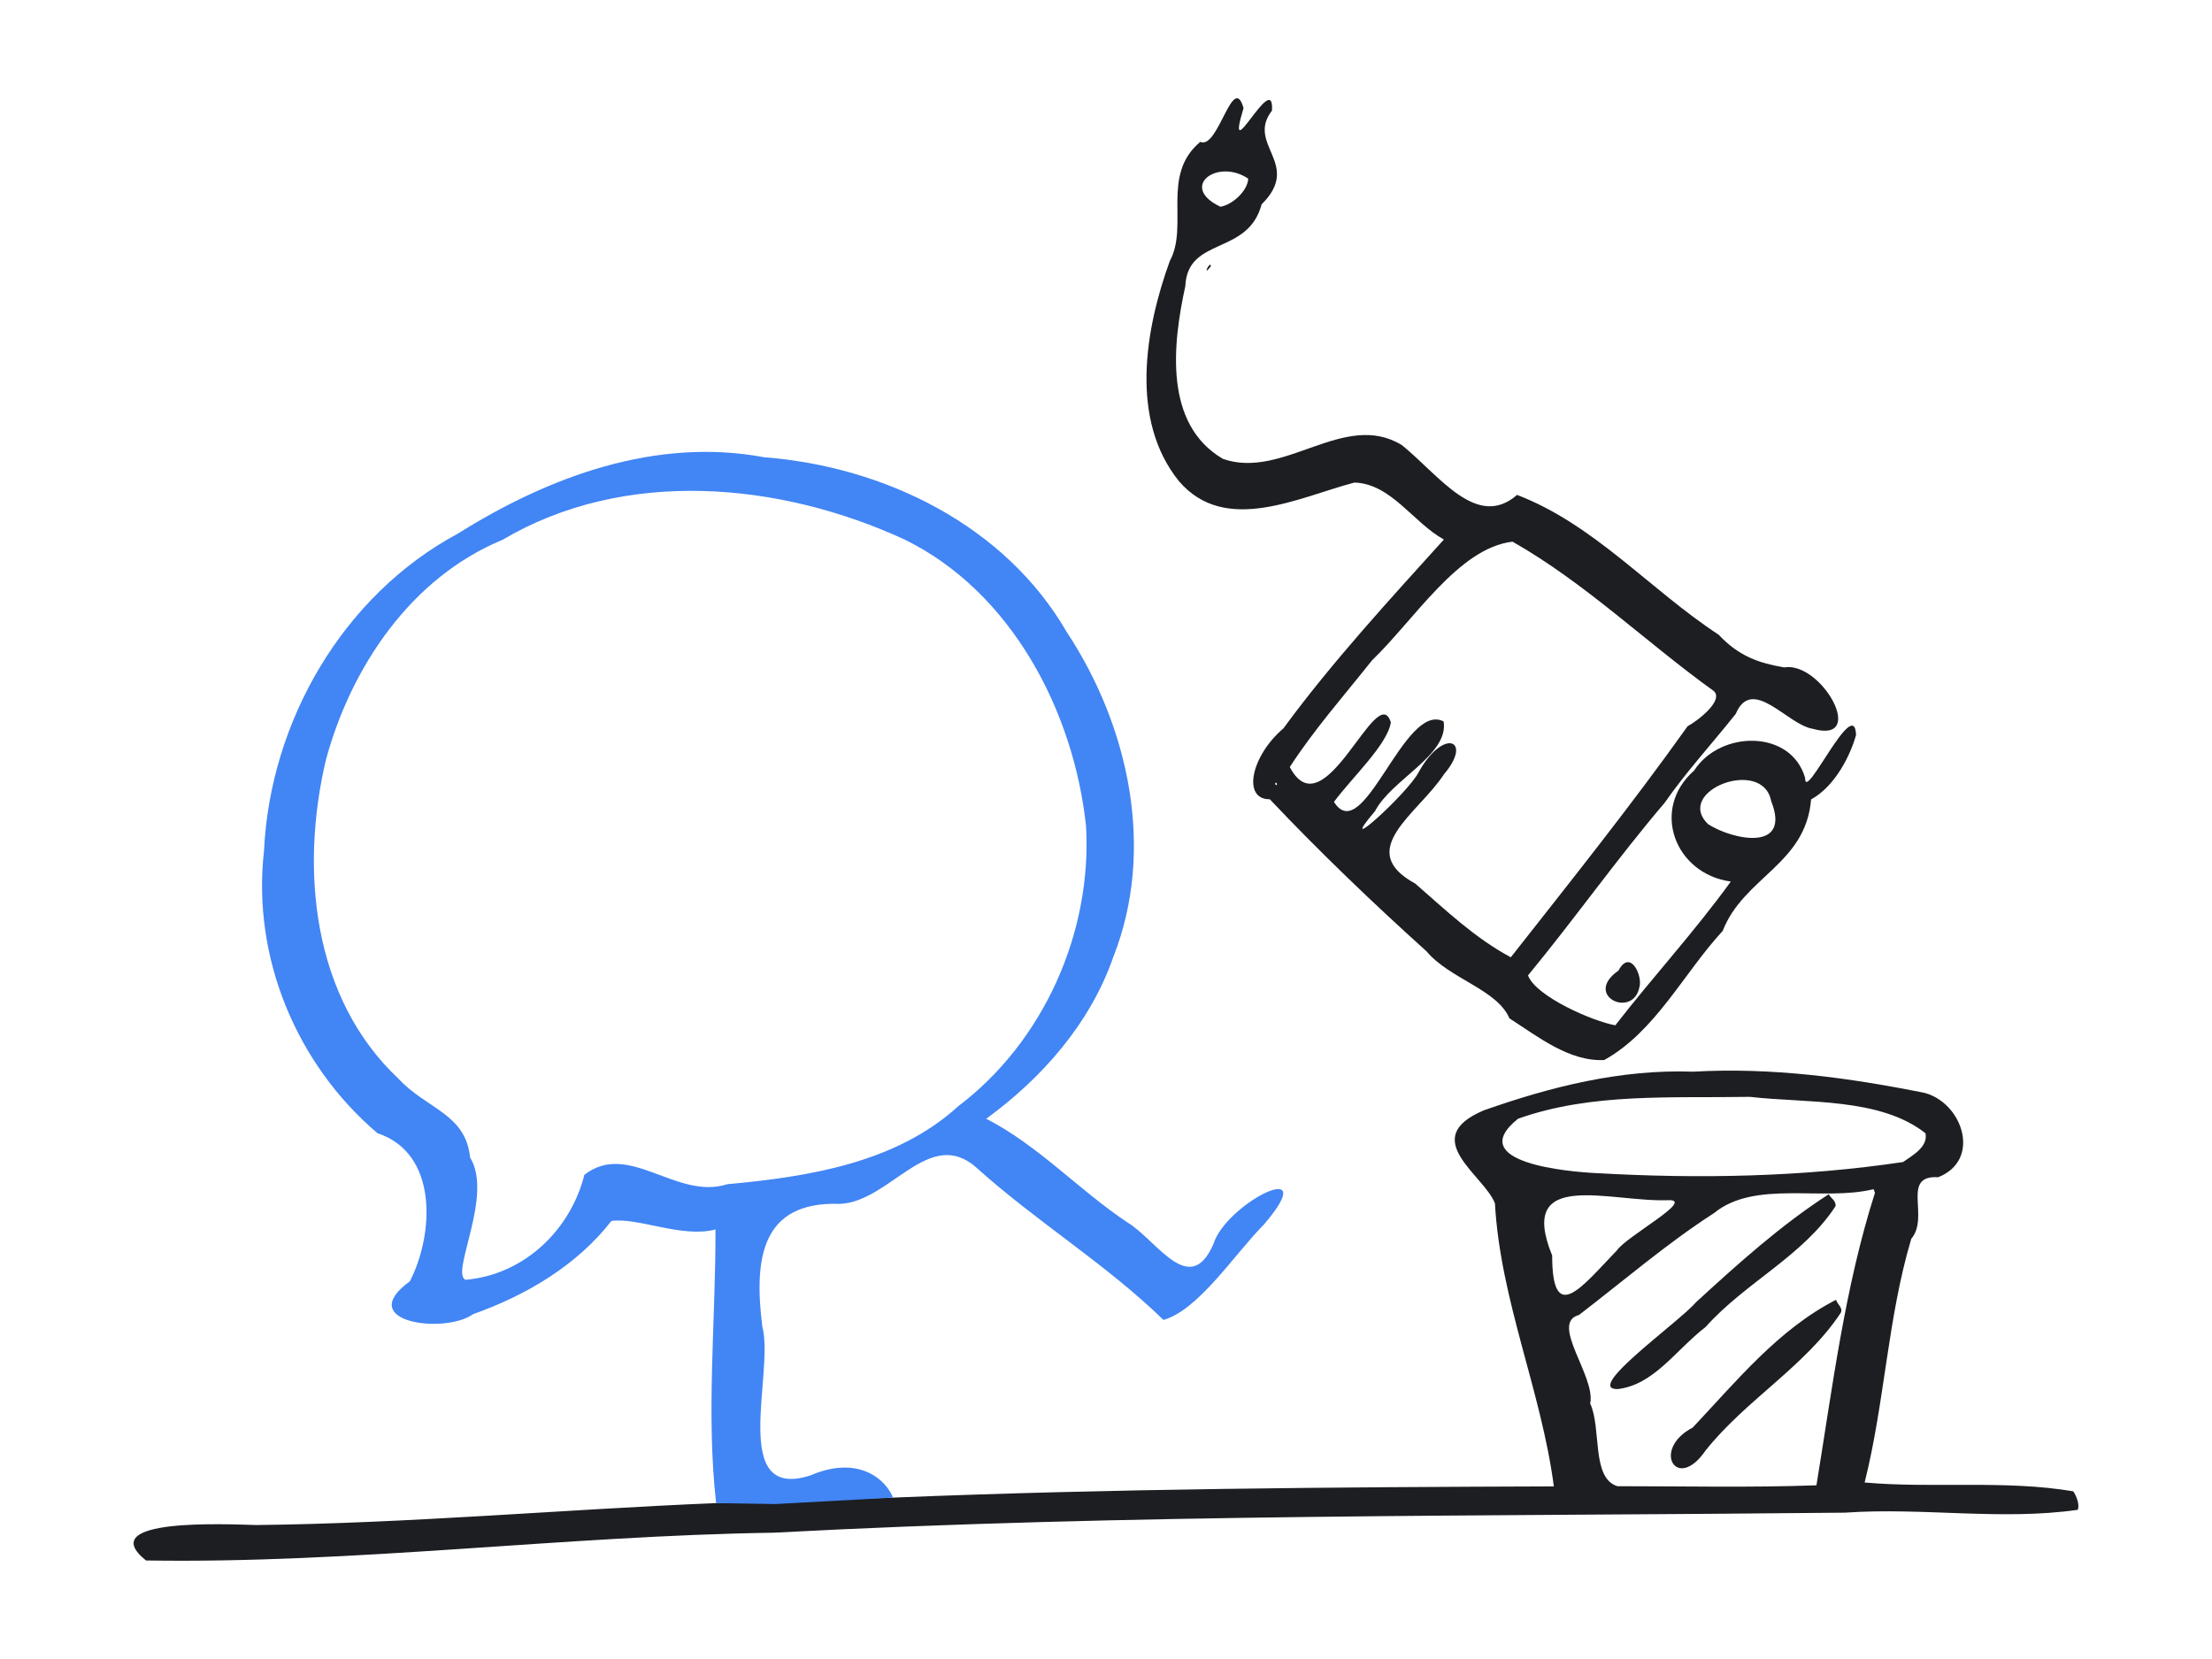 <?xml version="1.0" encoding="UTF-8" standalone="no"?>
<!-- Created with Inkscape (http://www.inkscape.org/) -->

<svg
   width="800"
   height="600"
   viewBox="0 0 211.667 158.75"
   version="1.1"
   id="svg8">
  <g
     id="layer1"
     transform="translate(0,-138.25)">
    <path
       style="fill:#1c1e21;stroke-width:1"
       d="m 198.813,282.726 c -7.339,1.045 -14.849,-0.248 -22.253,0.271 -34.209,0.359 -68.347,0.094 -102.566,1.919 -20.038,0.296 -40.022,2.97 -60.025,2.656 -5.122,-4.125 7.892,-3.455 10.568,-3.39 14.692,-0.168 29.323,-1.491 43.99,-2.101 l 16.934,-0.524 c 21.069,-0.86 42.152,-1.002 63.228,-1.073 -1.208,-9.187 -5.118,-17.779 -5.638,-27.087 -1.047,-2.71 -7.417,-6.213 -1.06,-8.899 6.441,-2.269 13.118,-3.948 20.029,-3.699 7.488,-0.427 14.884,0.566 22.181,2.039 3.63,1.003 5.408,6.426 1.264,8.061 -3.603,-0.217 -0.781,3.796 -2.576,5.896 -2.269,7.61 -2.532,15.638 -4.462,23.316 6.467,0.578 13.457,-0.259 19.961,0.843 0.302,0.419 0.643,1.31 0.427,1.772 z m -14.563,-36.037 c -4.376,-3.434 -11.306,-2.852 -16.808,-3.482 -7.428,0.135 -15.149,-0.413 -22.177,2.094 -5.264,4.214 4.835,5.084 7.594,5.211 9.736,0.55 19.616,0.372 29.244,-1.067 0.878,-0.624 2.421,-1.442 2.146,-2.756 z m -4.968,5.354 c -4.875,1.194 -11.346,-0.914 -15.264,2.286 -4.541,2.926 -8.642,6.471 -12.927,9.752 -2.832,0.759 1.628,5.882 1.075,8.474 1.103,2.379 0.085,7.11 2.596,7.91 6.35,-3e-4 12.708,0.146 19.054,-0.086 1.536,-9.382 2.698,-18.899 5.6,-27.991 l -0.134,-0.345 z m -3.134,11.823 c -3.378,5.121 -9.108,8.35 -12.958,13.206 -2.746,3.999 -5.195,-0.143 -1.217,-2.215 4.175,-4.427 8.21,-9.415 13.721,-12.227 0.106,0.423 0.679,0.749 0.453,1.236 z m -0.505,-10.199 c -3.101,4.771 -8.654,7.317 -12.434,11.565 -2.825,2.167 -4.95,5.551 -8.423,5.94 -3.271,0.042 5.862,-6.383 7.542,-8.344 4.009,-3.672 8.098,-7.358 12.669,-10.302 0.175,0.389 0.708,0.59 0.647,1.141 z m -15.942,-0.572 c -5.609,0.234 -14.611,-3.122 -11.173,5.295 1e-5,6.805 2.864,2.963 6.2,-0.496 0.874,-1.313 7.45,-4.847 4.973,-4.798 z m 17.908,-44.525 c -0.475,1.745 -1.9,4.856 -4.305,6.179 -0.505,6.211 -6.442,7.415 -8.459,12.581 -3.749,4.064 -6.419,9.61 -11.331,12.354 -3.347,0.173 -6.356,-2.247 -9.072,-3.984 -1.199,-2.787 -5.72,-3.772 -7.93,-6.412 -5.172,-4.658 -10.216,-9.496 -15.004,-14.556 -2.659,0.031 -1.81,-4.129 1.302,-6.783 4.647,-6.342 10.299,-12.476 15.356,-18.071 -2.951,-1.631 -5.047,-5.345 -8.563,-5.452 -5.348,1.412 -12.347,5.043 -16.779,-0.121 -4.745,-5.852 -3.26,-14.546 -0.88,-21.091 1.834,-3.369 -0.885,-8.224 2.914,-11.391 1.714,0.791 3.123,-6.746 4.137,-3.231 -1.904,6.303 2.972,-3.887 2.721,0.241 -2.523,3.261 2.929,5.092 -0.992,8.973 -1.314,4.938 -7.096,3.05 -7.301,7.831 -1.206,5.502 -2.087,13.213 3.612,16.53 5.812,2.015 11.603,-4.699 17.114,-1.322 3.601,2.923 7.171,8.117 11.019,4.762 7.405,2.838 12.742,9.092 19.287,13.378 1.958,2.091 3.93,2.731 6.268,3.128 3.596,-0.601 8.031,7.393 2.715,5.87 -2.42,-0.398 -5.776,-5.125 -7.348,-1.416 -2.341,2.939 -4.743,5.547 -6.797,8.501 -4.553,5.338 -8.601,11.095 -13.079,16.521 0.772,2.028 6.219,4.398 8.357,4.772 3.602,-4.642 7.612,-8.996 11.051,-13.756 -5.368,-0.734 -7.706,-6.94 -3.51,-10.619 2.47,-3.856 9.281,-3.976 10.623,0.712 -0.063,2.455 4.715,-8.037 4.872,-4.128 z m -8.128,6.327 c -0.81,-4.23 -9.338,-0.961 -6.025,2.223 2.375,1.519 7.976,2.675 6.025,-2.223 z m -5.496,-10.527 c -6.484,-4.661 -12.297,-10.34 -19.248,-14.286 -5.168,0.592 -9.396,7.467 -13.445,11.354 -2.666,3.361 -5.537,6.608 -7.871,10.21 3.31,6.307 8.346,-8.442 9.671,-4.275 -0.321,2.127 -3.722,5.285 -5.444,7.611 2.823,4.475 6.717,-9.668 10.494,-7.697 0.52,3.198 -4.996,5.556 -6.555,8.568 -4.025,4.743 3.107,-1.664 4.158,-3.702 2.395,-4.325 5.221,-3.088 2.44,0.173 -2.459,3.78 -8.647,7.268 -2.758,10.476 2.9,2.527 5.726,5.229 9.144,7.051 5.741,-7.301 11.536,-14.552 16.918,-22.11 0.927,-0.489 3.511,-2.466 2.497,-3.374 z m -41.852,8.767 c -0.352,0.099 0.23,0.481 0,0 z m -2.69,-57.793 c -2.964,-1.992 -6.674,0.791 -2.656,2.692 1.143,-0.197 2.604,-1.511 2.656,-2.692 z m 37.44,77.333 c -0.573,3.121 -5.471,0.857 -2.01,-1.551 1.131,-2.124 2.315,0.508 2.01,1.551 z m -41.021,-68.942 c -0.906,1.191 -0.004,-0.685 0,0 z"
       id="path859" />
    <path
       id="path862"
       d="m 74.182,282.175 -5.657,-0.095 c -0.971,-8.67 -0.032,-17.469 -0.06,-26.184 -3.224,0.854 -7.38,-1.177 -9.96,-0.813 -3.323,4.284 -8.247,7.157 -13.212,8.909 -2.727,1.965 -11.49,0.791 -6.072,-3.136 2.317,-4.51 2.734,-12.248 -3.1,-14.168 -7.755,-6.594 -12.016,-16.825 -10.859,-27.01 0.58,-12.39 7.542,-24.458 18.571,-30.378 8.686,-5.442 18.908,-9.239 29.314,-7.292 11.502,0.892 23.037,6.517 28.938,16.737 5.942,9.002 8.504,20.785 4.453,31.063 -2.2,6.344 -6.81,11.595 -12.167,15.496 4.97,2.537 8.844,6.804 13.479,9.897 2.824,1.676 5.976,7.332 8.26,2.096 1.209,-3.93 10.57,-8.58 4.842,-1.881 -2.839,2.861 -6.235,8.168 -9.618,9.139 -5.531,-5.381 -12.213,-9.439 -17.924,-14.597 -4.491,-3.952 -8.223,3.272 -13.019,3.491 -7.559,-0.272 -8.263,5.238 -7.444,11.739 1.183,4.464 -3.236,16.785 4.625,14.237 4.391,-1.894 7.094,0.206 7.887,2.132 z m 29.742,-64.884 c -1.182,-11.028 -7.16,-22.414 -17.354,-27.409 -11.958,-5.516 -26.788,-6.892 -38.483,0.023 -8.758,3.623 -14.482,12.153 -16.897,21.041 -2.483,10.503 -1.307,22.776 6.95,30.537 2.685,2.889 6.425,3.333 6.847,7.538 2.253,3.638 -1.926,11.087 -0.433,11.693 5.691,-0.498 10.069,-4.859 11.364,-10.044 4.247,-3.308 8.798,2.462 13.684,0.897 7.725,-0.706 16.146,-2.031 22.096,-7.465 8.149,-6.169 12.815,-16.599 12.225,-26.812 z"
       style="fill:#4285f4;fill-opacity:1;stroke-width:1" />
  </g>
</svg>
